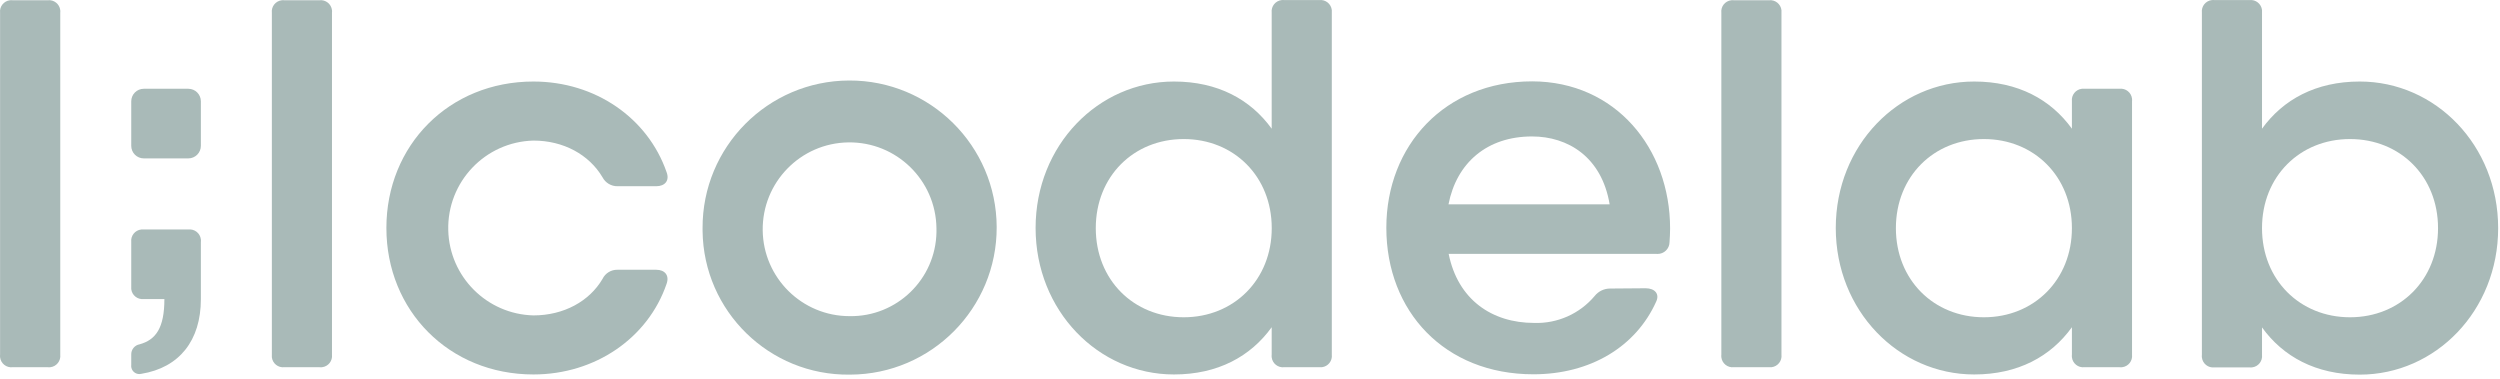<?xml version="1.0" encoding="UTF-8"?>
<svg width="442px" height="67px" viewBox="0 0 442 67" version="1.1" xmlns="http://www.w3.org/2000/svg" xmlns:xlink="http://www.w3.org/1999/xlink">
    <!-- Generator: sketchtool 57.1 (101010) - https://sketch.com -->
    <title>F042C986-050F-4F91-B6CA-4A94E526EBC8</title>
    <desc>Created with sketchtool.</desc>
    <g id="Asset-Artboard-Page" stroke="none" stroke-width="1" fill="none" fill-rule="evenodd">
        <g id="Lilcodelab-logo" fill="#A9BAB8">
            <path d="M0.014,62.704 L0.014,2.264 C-0.115,1.167 0.67,0.173 1.766,0.044 C1.922,0.026 2.079,0.026 2.234,0.044 L8.434,0.044 C9.531,-0.085 10.525,0.7 10.654,1.796 C10.672,1.952 10.672,2.109 10.654,2.264 L10.654,62.704 C10.783,63.801 9.998,64.795 8.902,64.924 C8.746,64.942 8.589,64.942 8.434,64.924 L2.234,64.924 C1.137,65.053 0.143,64.268 0.014,63.172 C-0.004,63.016 -0.004,62.859 0.014,62.704" id="Fill-1"></path>
            <path d="M25.424,15.694 L33.294,15.694 C34.52,15.694 35.514,16.688 35.514,17.914 L35.514,25.784 C35.514,27.01 34.52,28.004 33.294,28.004 L25.424,28.004 C24.198,28.004 23.204,27.01 23.204,25.784 L23.204,17.914 C23.204,16.688 24.198,15.694 25.424,15.694" id="Fill-4"></path>
            <path d="M35.514,42.803 L35.514,52.893 C35.514,60.183 31.724,65.003 24.974,66.093 C24.201,66.282 23.422,65.808 23.234,65.035 C23.192,64.865 23.182,64.688 23.204,64.513 L23.204,62.694 C23.176,61.803 23.806,61.027 24.684,60.873 C27.534,60.083 29.064,58.013 29.064,52.873 L25.414,52.873 C24.316,52.996 23.327,52.205 23.204,51.108 C23.187,50.96 23.187,50.811 23.204,50.663 L23.204,42.783 C23.081,41.686 23.871,40.697 24.969,40.574 C25.117,40.557 25.266,40.557 25.414,40.574 L33.294,40.574 C34.391,40.444 35.386,41.228 35.515,42.324 C35.534,42.484 35.534,42.644 35.514,42.803" id="Fill-6"></path>
            <path d="M48.064,62.704 L48.064,2.264 C47.936,1.167 48.721,0.173 49.818,0.045 C49.969,0.027 50.122,0.027 50.274,0.044 L56.474,0.044 C57.571,-0.085 58.564,0.7 58.694,1.796 C58.712,1.952 58.712,2.109 58.694,2.264 L58.694,62.704 C58.823,63.801 58.038,64.795 56.941,64.924 C56.786,64.942 56.629,64.942 56.474,64.924 L50.274,64.924 C49.176,65.048 48.186,64.258 48.063,63.16 C48.046,63.009 48.046,62.855 48.064,62.704" id="Fill-8"></path>
            <path d="M117.844,50.204 C114.594,59.704 105.294,66.204 94.314,66.204 C79.404,66.204 68.314,54.924 68.314,40.304 C68.314,25.684 79.394,14.414 94.314,14.414 C105.314,14.414 114.544,20.914 117.844,30.414 C118.434,31.934 117.554,32.924 116.024,32.924 L109.184,32.924 C108.07,32.944 107.039,32.332 106.524,31.344 C104.154,27.344 99.634,24.854 94.314,24.854 C85.779,25.071 79.035,32.166 79.252,40.702 C79.461,48.933 86.084,55.555 94.314,55.764 C99.684,55.764 104.214,53.254 106.524,49.314 C107.013,48.296 108.055,47.661 109.184,47.694 L116.024,47.694 C117.524,47.694 118.404,48.674 117.844,50.204" id="Fill-10"></path>
            <path d="M165.564,40.334 C165.453,31.852 158.487,25.065 150.005,25.175 C141.522,25.286 134.736,32.251 134.846,40.734 C134.956,49.138 141.799,55.894 150.204,55.894 C158.553,56.03 165.432,49.372 165.568,41.022 C165.572,40.793 165.57,40.563 165.564,40.334 M124.214,40.334 C124.159,25.975 135.754,14.29 150.114,14.233 C164.473,14.179 176.158,25.775 176.213,40.134 C176.269,54.493 164.673,66.179 150.314,66.233 C150.28,66.234 150.247,66.234 150.214,66.234 C136.021,66.4 124.381,55.029 124.215,40.837 C124.213,40.669 124.212,40.502 124.214,40.334" id="Fill-12"></path>
            <path d="M224.844,40.334 C224.844,31.184 218.144,24.584 209.284,24.584 C200.424,24.584 193.734,31.184 193.734,40.334 C193.734,49.484 200.424,56.094 209.284,56.094 C218.144,56.094 224.844,49.464 224.844,40.334 M235.464,2.224 L235.464,62.704 C235.592,63.801 234.807,64.795 233.71,64.923 C233.559,64.94 233.406,64.941 233.254,64.924 L227.054,64.924 C225.957,65.053 224.963,64.269 224.834,63.172 C224.816,63.016 224.816,62.859 224.834,62.704 L224.834,57.854 C221.104,63.024 215.314,66.204 207.554,66.204 C194.164,66.204 183.094,54.924 183.094,40.304 C183.094,25.684 194.164,14.414 207.554,14.414 C215.314,14.414 221.104,17.594 224.834,22.754 L224.834,2.224 C224.71,1.126 225.5,0.136 226.598,0.013 C226.749,-0.004 226.903,-0.004 227.054,0.014 L233.254,0.014 C234.352,-0.109 235.341,0.682 235.464,1.779 C235.481,1.927 235.481,2.076 235.464,2.224" id="Fill-14"></path>
            <path d="M284.584,36.124 C283.184,27.734 277.193,24.124 270.863,24.124 C262.924,24.124 257.534,28.764 256.094,36.124 L284.584,36.124 Z M295.273,40.404 C295.273,41.244 295.224,42.034 295.174,42.814 C295.16,43.979 294.204,44.912 293.039,44.898 C292.964,44.897 292.889,44.893 292.813,44.884 L256.124,44.884 C257.744,52.954 263.744,57.094 271.254,57.094 C275.355,57.228 279.291,55.474 281.934,52.334 C282.589,51.504 283.587,51.019 284.644,51.014 L290.943,50.964 C292.574,50.964 293.454,51.964 292.813,53.324 C289.224,61.324 281.153,66.174 271.104,66.174 C255.403,66.174 245.104,55.044 245.104,40.274 C245.104,25.704 255.483,14.384 270.894,14.384 C285.624,14.414 295.273,26.224 295.273,40.404 L295.273,40.404 Z" id="Fill-17"></path>
            <path d="M304.334,62.704 L304.334,2.264 C304.205,1.167 304.99,0.173 306.088,0.045 C306.239,0.027 306.393,0.027 306.544,0.044 L312.754,0.044 C313.852,-0.08 314.841,0.71 314.965,1.808 C314.981,1.959 314.981,2.112 314.964,2.264 L314.964,62.704 C315.092,63.801 314.307,64.795 313.21,64.923 C313.059,64.94 312.905,64.941 312.754,64.924 L306.544,64.924 C305.446,65.048 304.456,64.258 304.333,63.16 C304.315,63.009 304.316,62.855 304.334,62.704" id="Fill-19"></path>
            <path d="M366.314,40.334 C366.314,31.184 359.614,24.584 350.754,24.584 C341.894,24.584 335.194,31.184 335.194,40.334 C335.194,49.484 341.894,56.094 350.754,56.094 C359.614,56.094 366.314,49.464 366.314,40.334 M376.944,17.904 L376.944,62.704 C377.074,63.801 376.289,64.795 375.192,64.924 C375.037,64.942 374.879,64.942 374.724,64.924 L368.524,64.924 C367.426,65.048 366.437,64.258 366.313,63.16 C366.296,63.009 366.296,62.855 366.314,62.704 L366.314,57.854 C362.585,63.024 356.794,66.204 349.035,66.204 C335.644,66.204 324.564,54.924 324.564,40.304 C324.564,25.684 335.644,14.414 349.035,14.414 C356.794,14.414 362.585,17.594 366.314,22.754 L366.314,17.904 C366.192,16.806 366.982,15.817 368.08,15.694 C368.227,15.677 368.377,15.677 368.524,15.694 L374.724,15.694 C375.822,15.565 376.815,16.351 376.943,17.448 C376.961,17.6 376.961,17.752 376.944,17.904" id="Fill-21"></path>
            <path d="M431.044,40.334 C431.044,31.184 424.344,24.584 415.483,24.584 C406.624,24.584 399.924,31.184 399.924,40.334 C399.924,49.484 406.624,56.094 415.483,56.094 C424.344,56.094 431.044,49.464 431.044,40.334 M441.674,40.334 C441.674,54.954 430.594,66.234 417.204,66.234 C409.443,66.234 403.653,63.054 399.924,57.884 L399.924,62.734 C400.052,63.831 399.267,64.824 398.17,64.953 C398.019,64.971 397.865,64.971 397.714,64.954 L391.514,64.954 C390.417,65.083 389.423,64.299 389.294,63.201 C389.275,63.046 389.275,62.89 389.294,62.734 L389.294,2.224 C389.17,1.126 389.96,0.136 391.058,0.013 C391.209,-0.004 391.362,-0.004 391.514,0.014 L397.714,0.014 C398.812,-0.109 399.801,0.682 399.924,1.779 C399.94,1.927 399.94,2.076 399.924,2.224 L399.924,22.754 C403.653,17.594 409.443,14.414 417.204,14.414 C430.594,14.414 441.674,25.684 441.674,40.334" id="Fill-23"></path>
        </g>
    </g>
</svg>